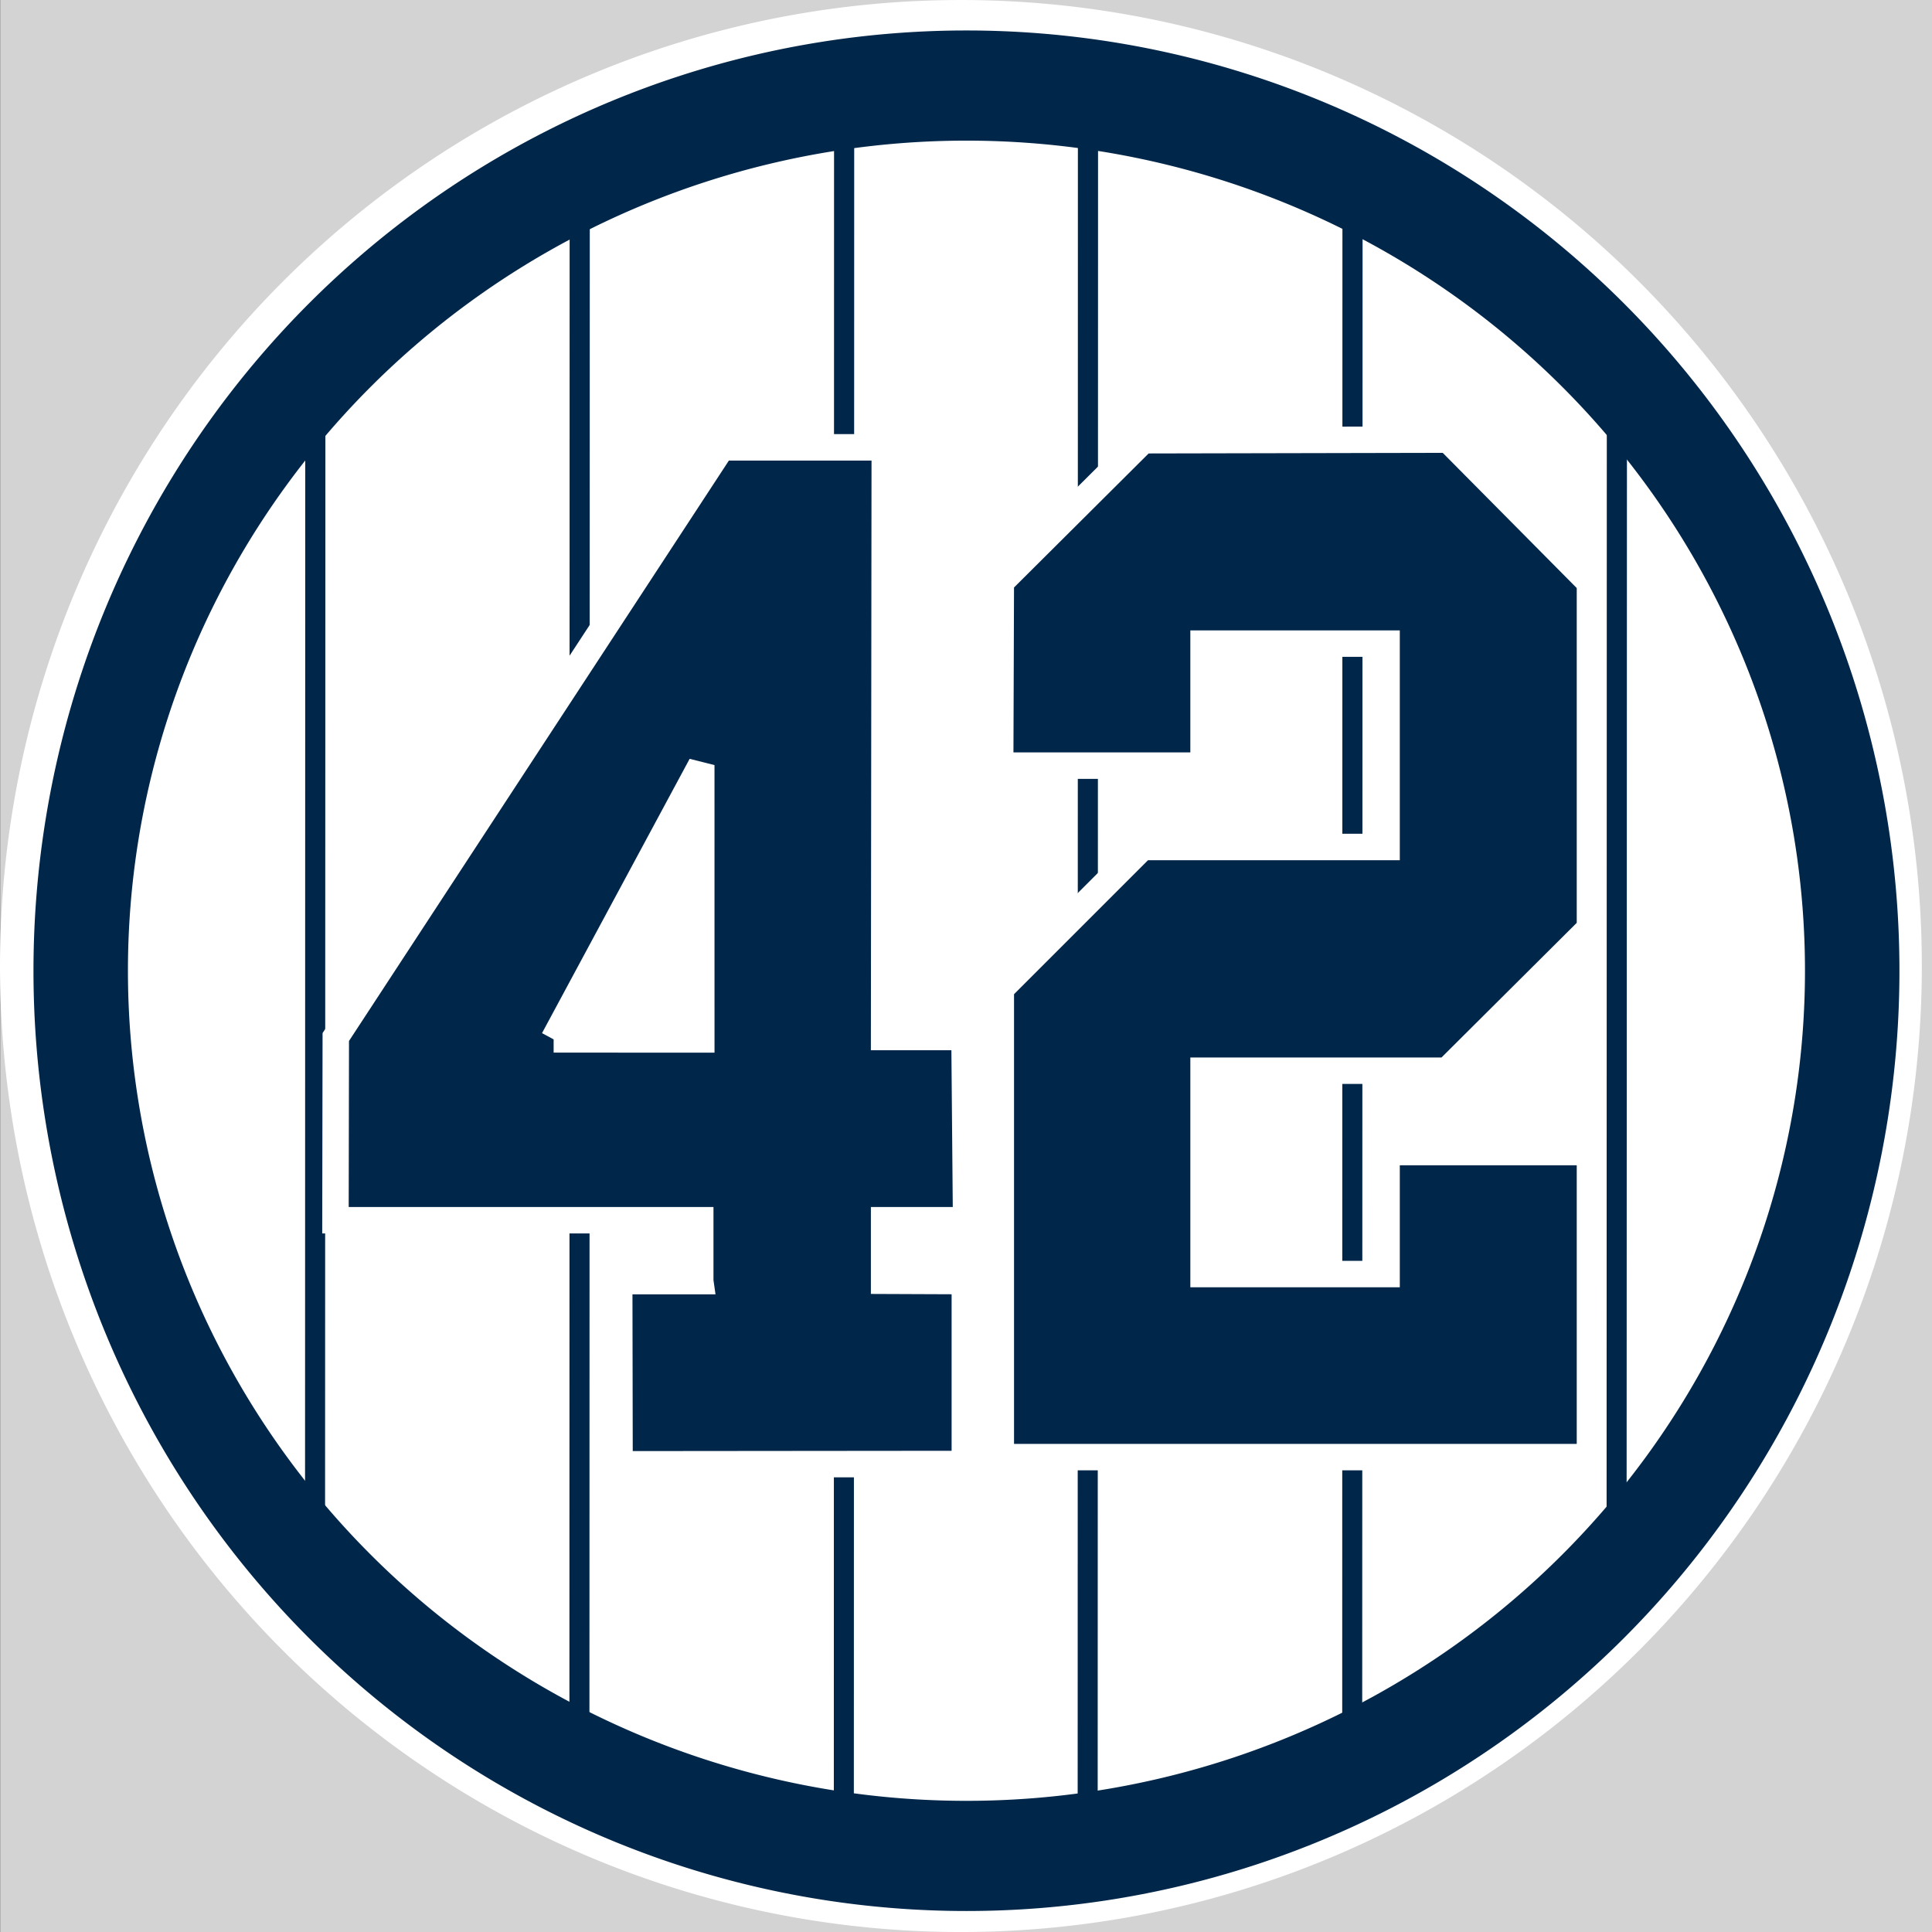 <?xml version="1.0" encoding="UTF-8" standalone="no"?>
<!-- Created with Inkscape (http://www.inkscape.org/) -->

<svg
   xmlns:dc="http://purl.org/dc/elements/1.1/"
   xmlns:cc="http://creativecommons.org/ns#"
   xmlns:rdf="http://www.w3.org/1999/02/22-rdf-syntax-ns#"
   xmlns:svg="http://www.w3.org/2000/svg"
   xmlns="http://www.w3.org/2000/svg"
   version="1.0"
   width="95"
   height="95"
   id="svg2211">
  <rect width="100%" height="100%" fill="#808080" stroke="none"/>
  <defs
     id="defs2214" />
  <g
     id="layer4"
     style="display:inline">
    <rect
       width="95"
       height="95"
       x="0.015"
       y="-0"
       id="rect3239"
       style="fill:#d3d3d3;fill-opacity:1;stroke:none" />
  </g>
  <g
     id="layer3"
     style="display:inline">
    <path
       d="m 94.5,47.5 a 47.25,47.5 0 1 1 -6e-5,-0.075"
       id="path3235"
       style="fill:#ffffff;fill-opacity:1;stroke:none" />
  </g>
  <g
     id="layer1"
     style="display:inline">
    <path
       d="m 147.25,48.75 a 51,43.701 0 1 1 -102,0 51,43.701 0 1 1 102,0 z"
       transform="matrix(0.854,0,0,0.996,-34.675,-0.822)"
       id="path3210"
       style="fill:#ffffff;fill-opacity:1;stroke:#002649;stroke-width:5.439;stroke-miterlimit:4;stroke-opacity:1;stroke-dasharray:none" />
    <path
       d="m 41.001,88.945 0.011,-82.711 0.991,-0.094 -0.018,83.291 -0.983,-0.486 z"
       id="path3222"
       style="fill:#002649;fill-opacity:1;fill-rule:evenodd;stroke:none" />
    <path
       d="m 52.991,89.18 0.011,-82.711 0.991,-0.094 -0.018,83.291 -0.983,-0.486 z"
       id="path3224"
       style="fill:#002649;fill-opacity:1;fill-rule:evenodd;stroke:none;display:inline" />
    <path
       d="M 65.999,85.7 66.01,9.815 67.001,9.729 66.982,86.146 65.999,85.7 z"
       id="path3226"
       style="fill:#002649;fill-opacity:1;fill-rule:evenodd;stroke:none;display:inline" />
    <path
       d="m 78.999,76.367 0.011,-58.072 0.991,-0.066 -0.018,58.479 -0.983,-0.341 z"
       id="path3228"
       style="fill:#002649;fill-opacity:1;fill-rule:evenodd;stroke:none;display:inline" />
    <path
       d="m 27.999,86.634 0.011,-76.443 0.991,-0.087 -0.018,76.979 -0.983,-0.449 z"
       id="path3230"
       style="fill:#002649;fill-opacity:1;fill-rule:evenodd;stroke:none;display:inline" />
    <path
       d="m 14.999,77.854 0.011,-60.244 0.991,-0.068 -0.018,60.666 -0.983,-0.354 z"
       id="path3232"
       style="fill:#002649;fill-opacity:1;fill-rule:evenodd;stroke:#ff0000;stroke-width:2;stroke-linecap:butt;stroke-linejoin:miter;stroke-miterlimit:4;stroke-opacity:0;stroke-dasharray:none;display:inline" />
  </g>
  <g
     id="layer2"
     style="display:inline">
    <path
       d="m 34.433,62.993 0,-2.992 -17.938,0 0.016,-9.009 18.978,-28.995 8.016,-1e-6 -0.032,28.995 3.953,0 0.079,9.009 -4.032,0 10e-7,2.977 3.969,0.016 0,8.993 -16.978,0.016 -0.016,-9.009 3.985,0 z"
       id="path8388"
       style="fill:#002649;fill-opacity:1;fill-rule:evenodd;stroke:#ffffff;stroke-width:1.3;stroke-linecap:butt;stroke-linejoin:miter;stroke-miterlimit:4;stroke-opacity:1;stroke-dasharray:none" />
    <path
       d="m 27.224,51.109 7.259,-13.488 0.001,13.49 -7.261,-0.002 z"
       id="path8390"
       style="fill:#ffffff;fill-opacity:1;fill-rule:evenodd;stroke:#ffffff;stroke-width:1.3;stroke-linecap:butt;stroke-linejoin:miter;stroke-miterlimit:4;stroke-opacity:1;stroke-dasharray:none" />
    <path
       d="m 57.974,51.109 7.259,-13.488 0.001,13.49 -7.261,-0.002 z"
       id="path7395"
       style="fill:#ffffff;fill-opacity:1;fill-rule:evenodd;stroke:#ffffff;stroke-width:1.3;stroke-linecap:butt;stroke-linejoin:miter;stroke-miterlimit:4;stroke-opacity:1;stroke-dasharray:none" />
    <path
       d="m 49.212,28.617 7,-6.969 15,-0.031 6.969,7.031 0,17 -7.031,7 -11.969,0 0,10 9,0 0,-6 10,0 0,15 -28.969,0 0,-23.031 6.969,-6.969 12,0 0,-10 -9,0 0,6 -10,0 0.031,-9.031 z"
       id="path3247"
       style="fill:#002649;fill-opacity:1;fill-rule:evenodd;stroke:#ffffff;stroke-width:1.3;stroke-linecap:butt;stroke-linejoin:miter;stroke-miterlimit:4;stroke-opacity:1;stroke-dasharray:none;display:inline" />
  </g>
</svg>
